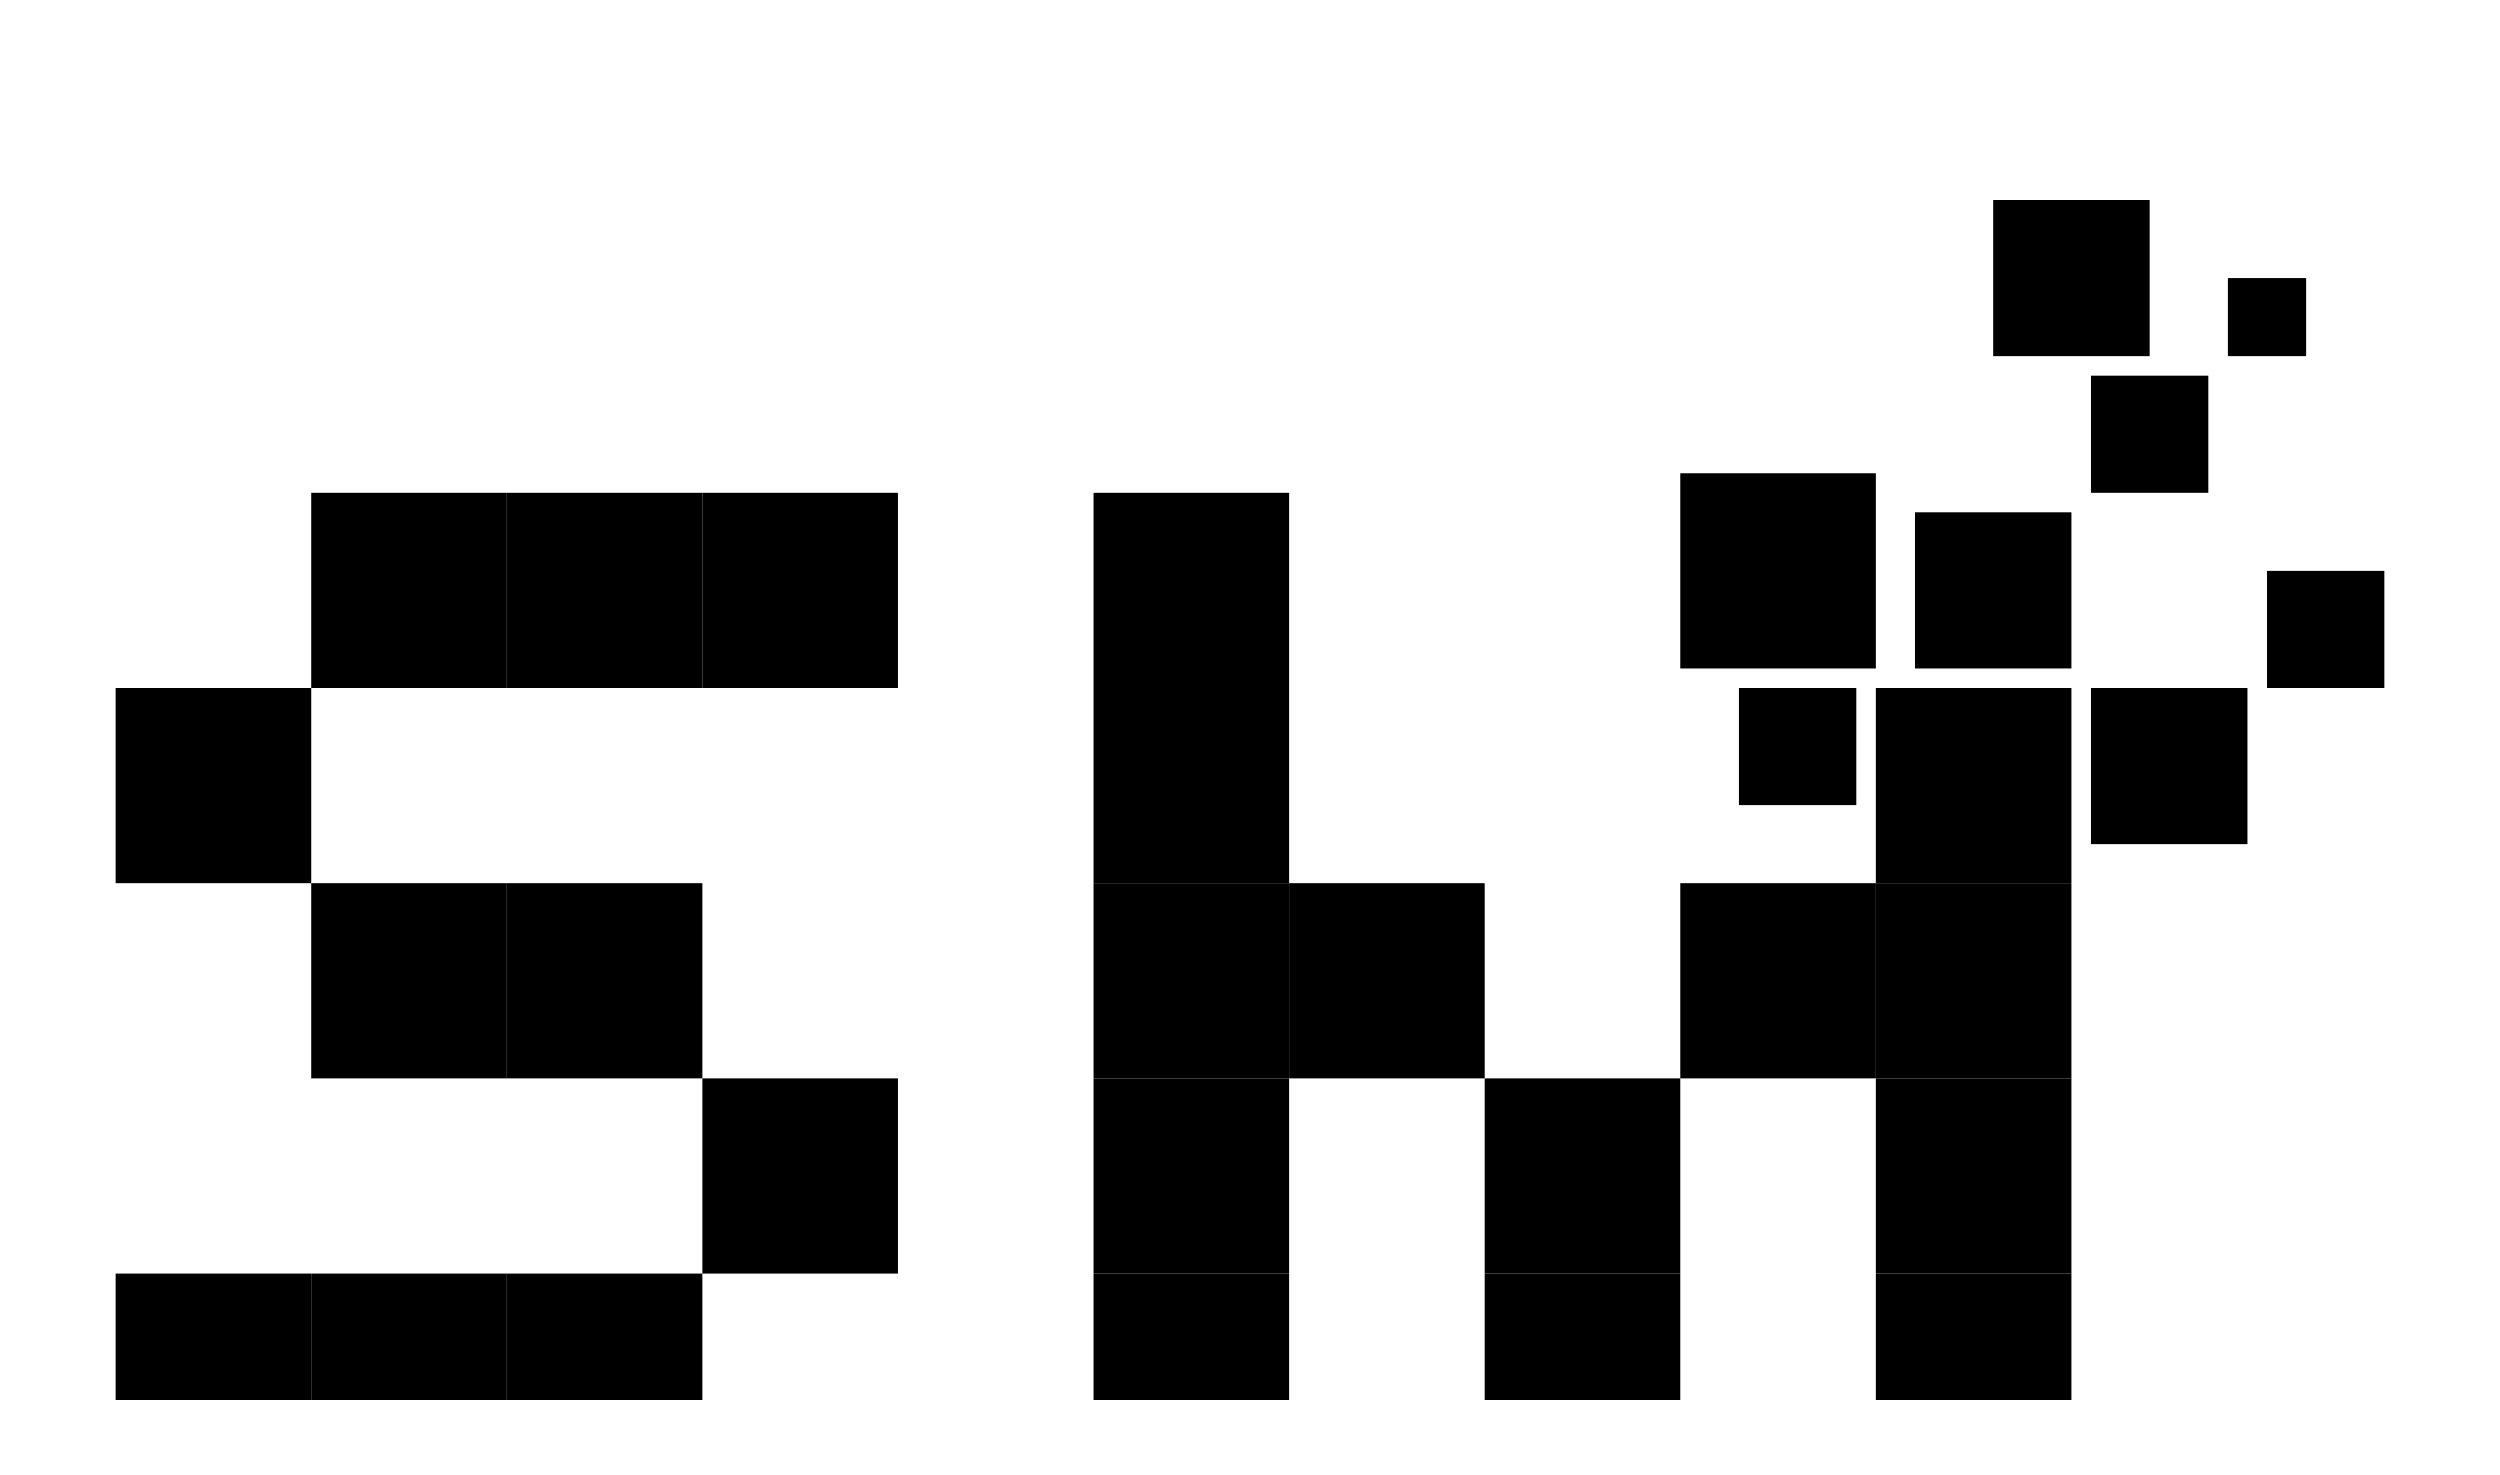 <svg width="100" height="59" viewBox="0 0 100 59" fill="none" xmlns="http://www.w3.org/2000/svg">
<g clip-path="url(#clip0_3_37)" filter="url(#filter0_d_3_37)">
<g filter="url(#filter1_d_3_37)">
<path d="M79.728 0H85.986V6.246H79.728V0Z" fill="black"/>
<path d="M90.68 14.835H95.374V19.52H90.68V14.835Z" fill="black"/>
<path d="M83.639 7.027H88.333V11.712H83.639V7.027Z" fill="black"/>
<path d="M43.742 11.712H51.565V19.52H43.742V11.712Z" fill="black"/>
<path d="M43.742 19.52H51.565V27.327H43.742V19.52Z" fill="black"/>
<path d="M43.742 27.327H51.565V35.135H43.742V27.327Z" fill="black"/>
<path d="M43.742 35.135H51.565V42.943H43.742V35.135Z" fill="black"/>
<path d="M43.742 42.943H51.565V50.751H43.742V42.943Z" fill="black"/>
<path d="M51.565 27.327H59.388V35.135H51.565V27.327Z" fill="black"/>
<path d="M59.388 35.135H67.211V42.943H59.388V35.135Z" fill="black"/>
<path d="M59.388 42.943H67.211V50.751H59.388V42.943Z" fill="black"/>
<path d="M67.211 27.327H75.034V35.135H67.211V27.327Z" fill="black"/>
<path d="M75.034 27.327H82.857V35.135H75.034V27.327Z" fill="black"/>
<path d="M75.034 35.135H82.857V42.943H75.034V35.135Z" fill="black"/>
<path d="M75.034 42.943H82.857V50.751H75.034V42.943Z" fill="black"/>
<path d="M75.034 19.52H82.857V27.327H75.034V19.52Z" fill="black"/>
<path d="M76.599 12.492H82.857V18.739H76.599V12.492Z" fill="black"/>
<path d="M83.639 19.52H89.898V25.766H83.639V19.52Z" fill="black"/>
<path d="M69.558 19.52H74.252V24.204H69.558V19.52Z" fill="black"/>
<path d="M67.211 10.931H75.034V18.739H67.211V10.931Z" fill="black"/>
<path d="M89.116 3.123H92.245V6.246H89.116V3.123Z" fill="black"/>
</g>
<g filter="url(#filter2_d_3_37)">
<path d="M28.095 11.712H35.918V19.52H28.095V11.712Z" fill="black"/>
<path d="M20.272 11.712H28.095V19.52H20.272V11.712Z" fill="black"/>
<path d="M12.449 11.712H20.272V19.52H12.449V11.712Z" fill="black"/>
<path d="M4.626 19.52H12.449V27.327H4.626V19.52Z" fill="black"/>
<path d="M12.449 27.327H20.272V35.135H12.449V27.327Z" fill="black"/>
<path d="M20.272 27.327H28.095V35.135H20.272V27.327Z" fill="black"/>
<path d="M28.095 35.135H35.918V42.943H28.095V35.135Z" fill="black"/>
<path d="M20.272 42.943H28.095V50.751H20.272V42.943Z" fill="black"/>
<path d="M12.449 42.943H20.272V50.751H12.449V42.943Z" fill="black"/>
<path d="M4.626 42.943H12.449V50.751H4.626V42.943Z" fill="black"/>
</g>
</g>
<defs>
<filter id="filter0_d_3_37" x="0" y="0" width="100" height="60" filterUnits="userSpaceOnUse" color-interpolation-filters="sRGB">
<feFlood flood-opacity="0" result="BackgroundImageFix"/>
<feColorMatrix in="SourceAlpha" type="matrix" values="0 0 0 0 0 0 0 0 0 0 0 0 0 0 0 0 0 0 127 0" result="hardAlpha"/>
<feOffset dy="4"/>
<feGaussianBlur stdDeviation="2"/>
<feComposite in2="hardAlpha" operator="out"/>
<feColorMatrix type="matrix" values="0 0 0 0 0 0 0 0 0 0 0 0 0 0 0 0 0 0 0.25 0"/>
<feBlend mode="normal" in2="BackgroundImageFix" result="effect1_dropShadow_3_37"/>
<feBlend mode="normal" in="SourceGraphic" in2="effect1_dropShadow_3_37" result="shape"/>
</filter>
<filter id="filter1_d_3_37" x="39.742" y="0" width="59.633" height="58.751" filterUnits="userSpaceOnUse" color-interpolation-filters="sRGB">
<feFlood flood-opacity="0" result="BackgroundImageFix"/>
<feColorMatrix in="SourceAlpha" type="matrix" values="0 0 0 0 0 0 0 0 0 0 0 0 0 0 0 0 0 0 127 0" result="hardAlpha"/>
<feOffset dy="4"/>
<feGaussianBlur stdDeviation="2"/>
<feComposite in2="hardAlpha" operator="out"/>
<feColorMatrix type="matrix" values="0 0 0 0 0 0 0 0 0 0 0 0 0 0 0 0 0 0 0.25 0"/>
<feBlend mode="normal" in2="BackgroundImageFix" result="effect1_dropShadow_3_37"/>
<feBlend mode="normal" in="SourceGraphic" in2="effect1_dropShadow_3_37" result="shape"/>
</filter>
<filter id="filter2_d_3_37" x="0.626" y="11.712" width="39.292" height="47.039" filterUnits="userSpaceOnUse" color-interpolation-filters="sRGB">
<feFlood flood-opacity="0" result="BackgroundImageFix"/>
<feColorMatrix in="SourceAlpha" type="matrix" values="0 0 0 0 0 0 0 0 0 0 0 0 0 0 0 0 0 0 127 0" result="hardAlpha"/>
<feOffset dy="4"/>
<feGaussianBlur stdDeviation="2"/>
<feComposite in2="hardAlpha" operator="out"/>
<feColorMatrix type="matrix" values="0 0 0 0 0 0 0 0 0 0 0 0 0 0 0 0 0 0 0.25 0"/>
<feBlend mode="normal" in2="BackgroundImageFix" result="effect1_dropShadow_3_37"/>
<feBlend mode="normal" in="SourceGraphic" in2="effect1_dropShadow_3_37" result="shape"/>
</filter>
<clipPath id="clip0_3_37">
<rect width="92" height="52" fill="white" transform="translate(4)"/>
</clipPath>
</defs>
</svg>
